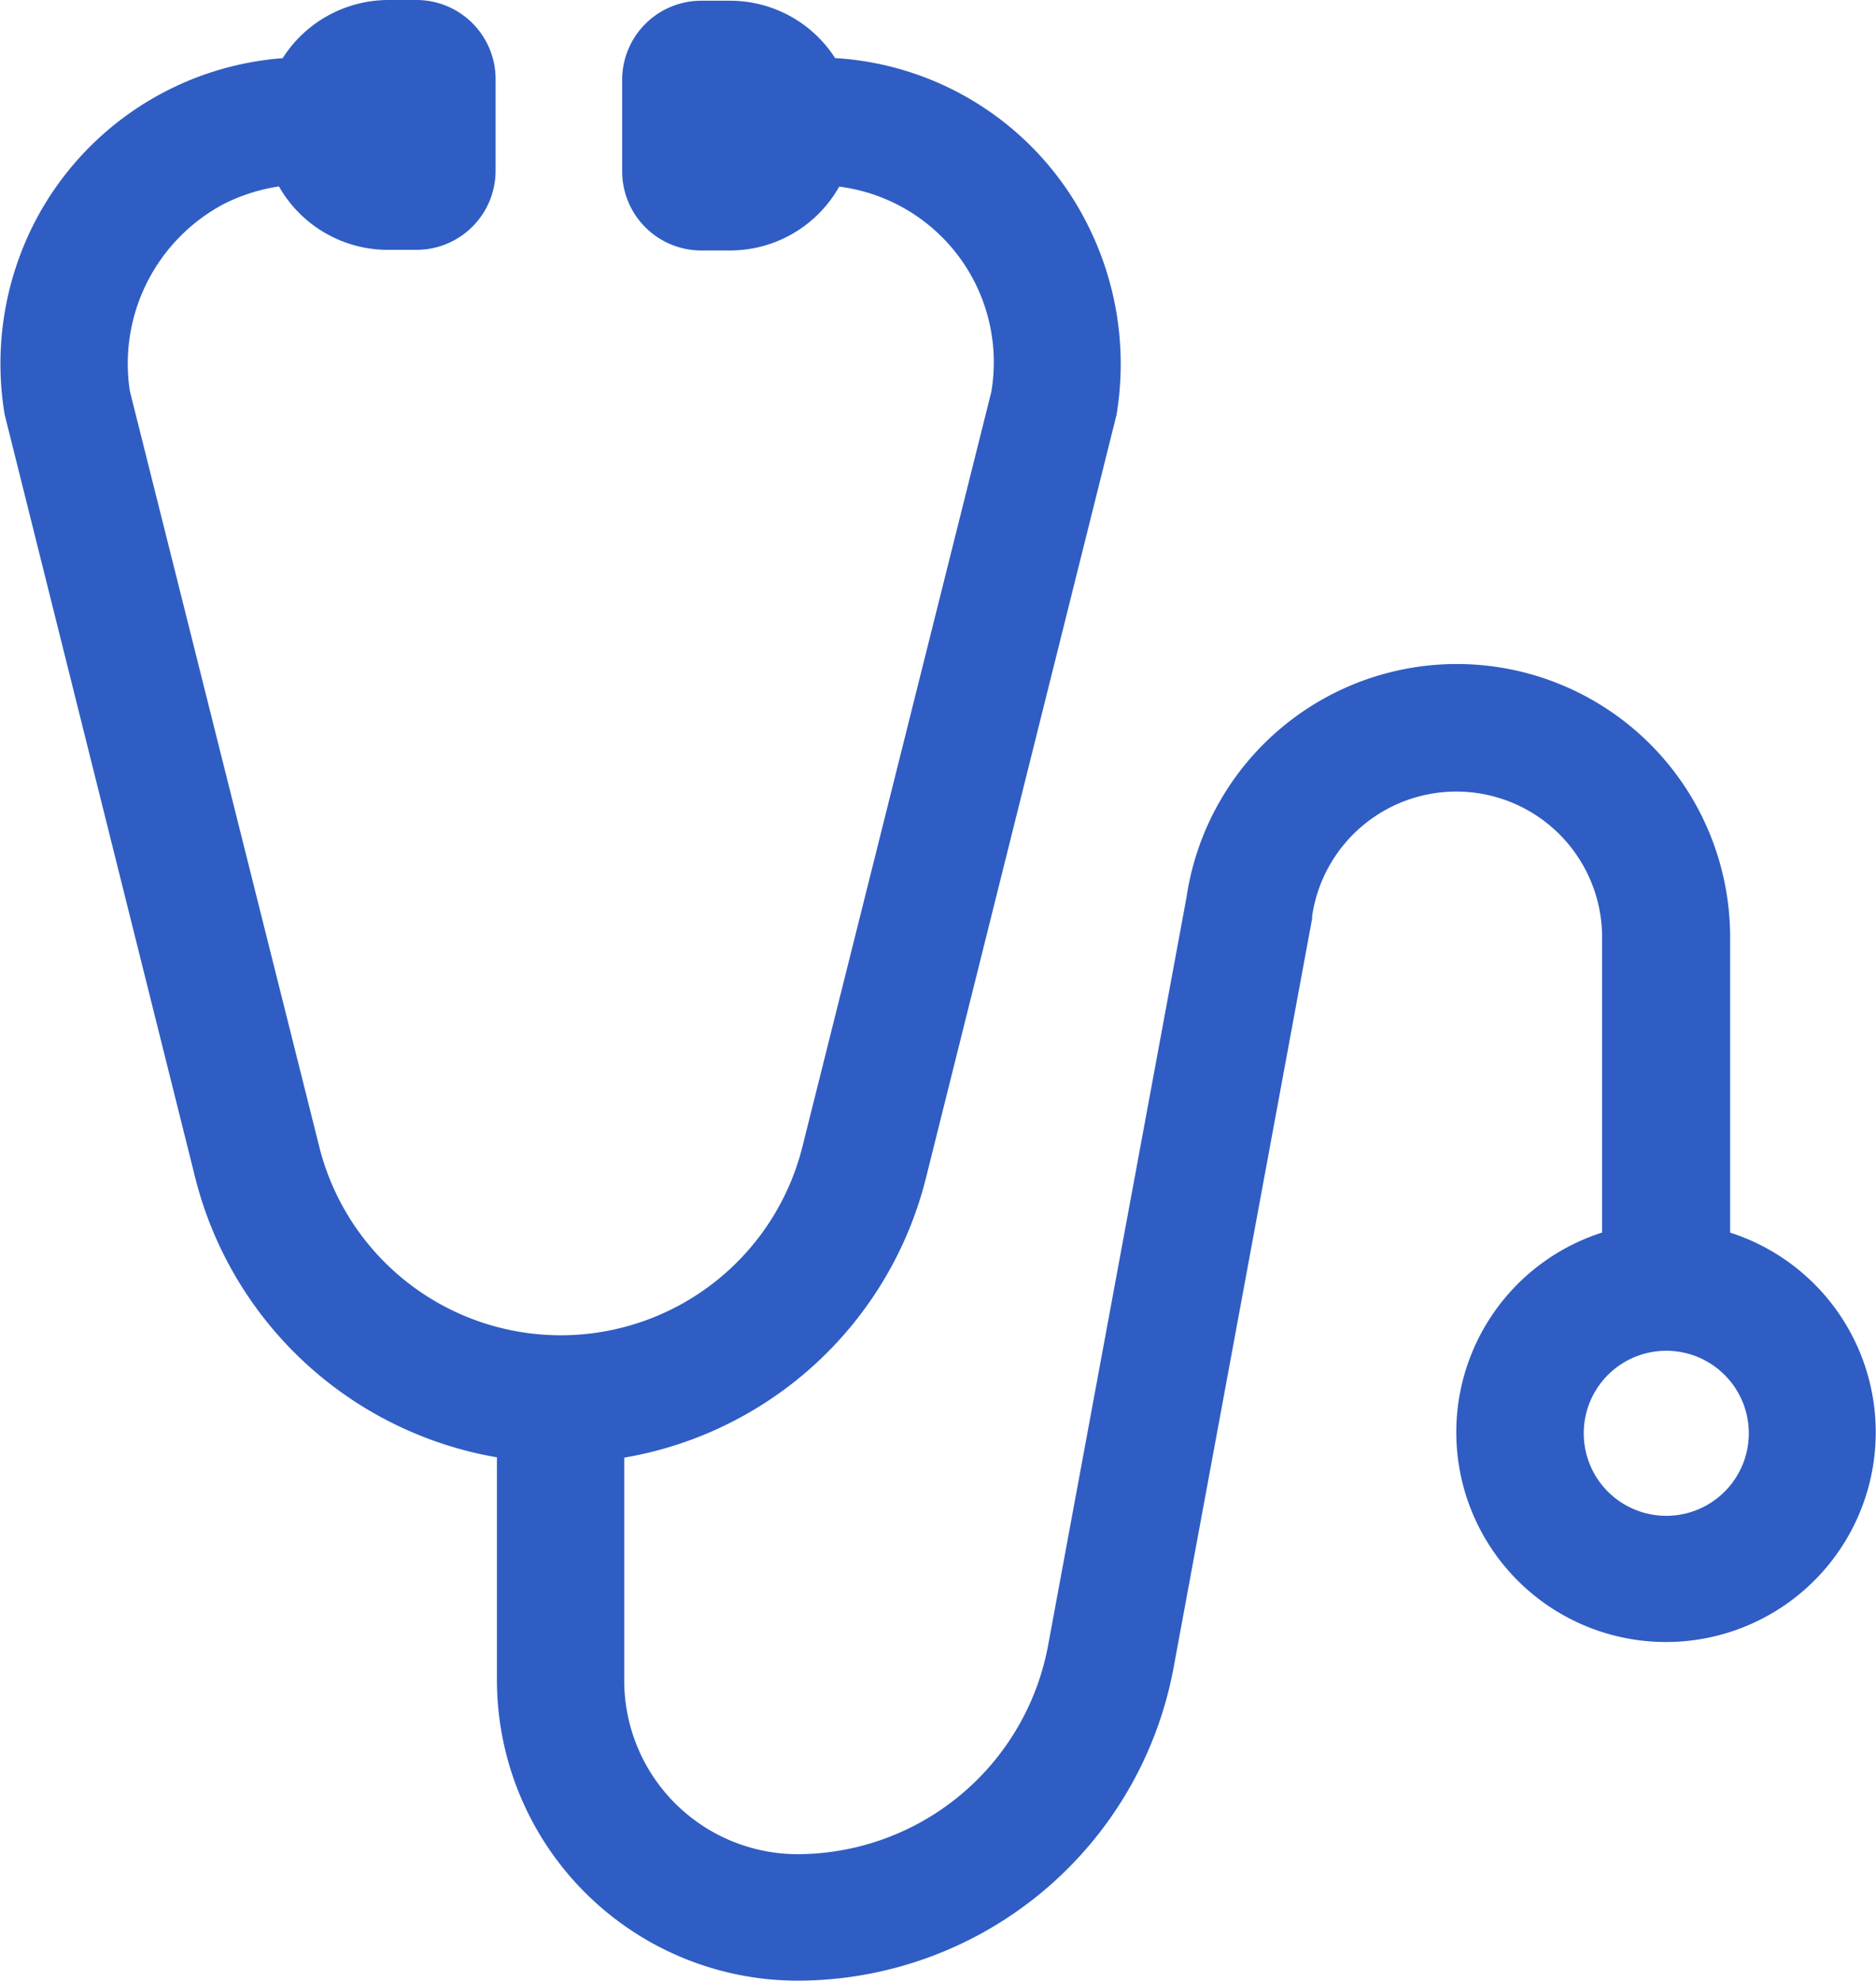<svg xmlns="http://www.w3.org/2000/svg" width="18.185" height="19.204" viewBox="0 0 18.185 19.204">
    <path id="prefix___x31_6_2_" fill="#2f5dc3" d="M30.852 18.851v-2.867a2.649 2.649 0 0 0-5.269-.389l-1.342 7.254a2.476 2.476 0 0 1-2.43 2.025 1.683 1.683 0 0 1-1.679-1.679V21.03a3.647 3.647 0 0 0 2.926-2.716l1.834-7.345.012-.048a3 3 0 0 0-.274-1.83 2.931 2.931 0 0 0-2.454-1.628 1.21 1.21 0 0 0-1.016-.556h-.282a.767.767 0 0 0-.766.766v.889a.767.767 0 0 0 .766.766h.282a1.215 1.215 0 0 0 1.056-.619A1.716 1.716 0 0 1 23.69 10.7l-1.83 7.313a2.414 2.414 0 0 1-4.685 0l-1.835-7.321a1.752 1.752 0 0 1 .917-1.818 1.78 1.78 0 0 1 .528-.167 1.214 1.214 0 0 0 1.052.615h.282a.767.767 0 0 0 .766-.766v-.89a.767.767 0 0 0-.766-.766h-.282a1.217 1.217 0 0 0-1.016.564A2.957 2.957 0 0 0 14.4 9.088a3 3 0 0 0-.274 1.83l.012.048 1.834 7.345a3.653 3.653 0 0 0 2.926 2.716v2.163a2.916 2.916 0 0 0 2.91 2.91 3.711 3.711 0 0 0 3.649-3.033l1.343-7.262v-.024a1.413 1.413 0 0 1 2.811.2v2.867a2.033 2.033 0 1 0 1.239 0zm-.619 2.743a.8.8 0 1 1 .8-.8.8.8 0 0 1-.8.8z" transform="translate(-14.081 -6.9)"/>
</svg>
